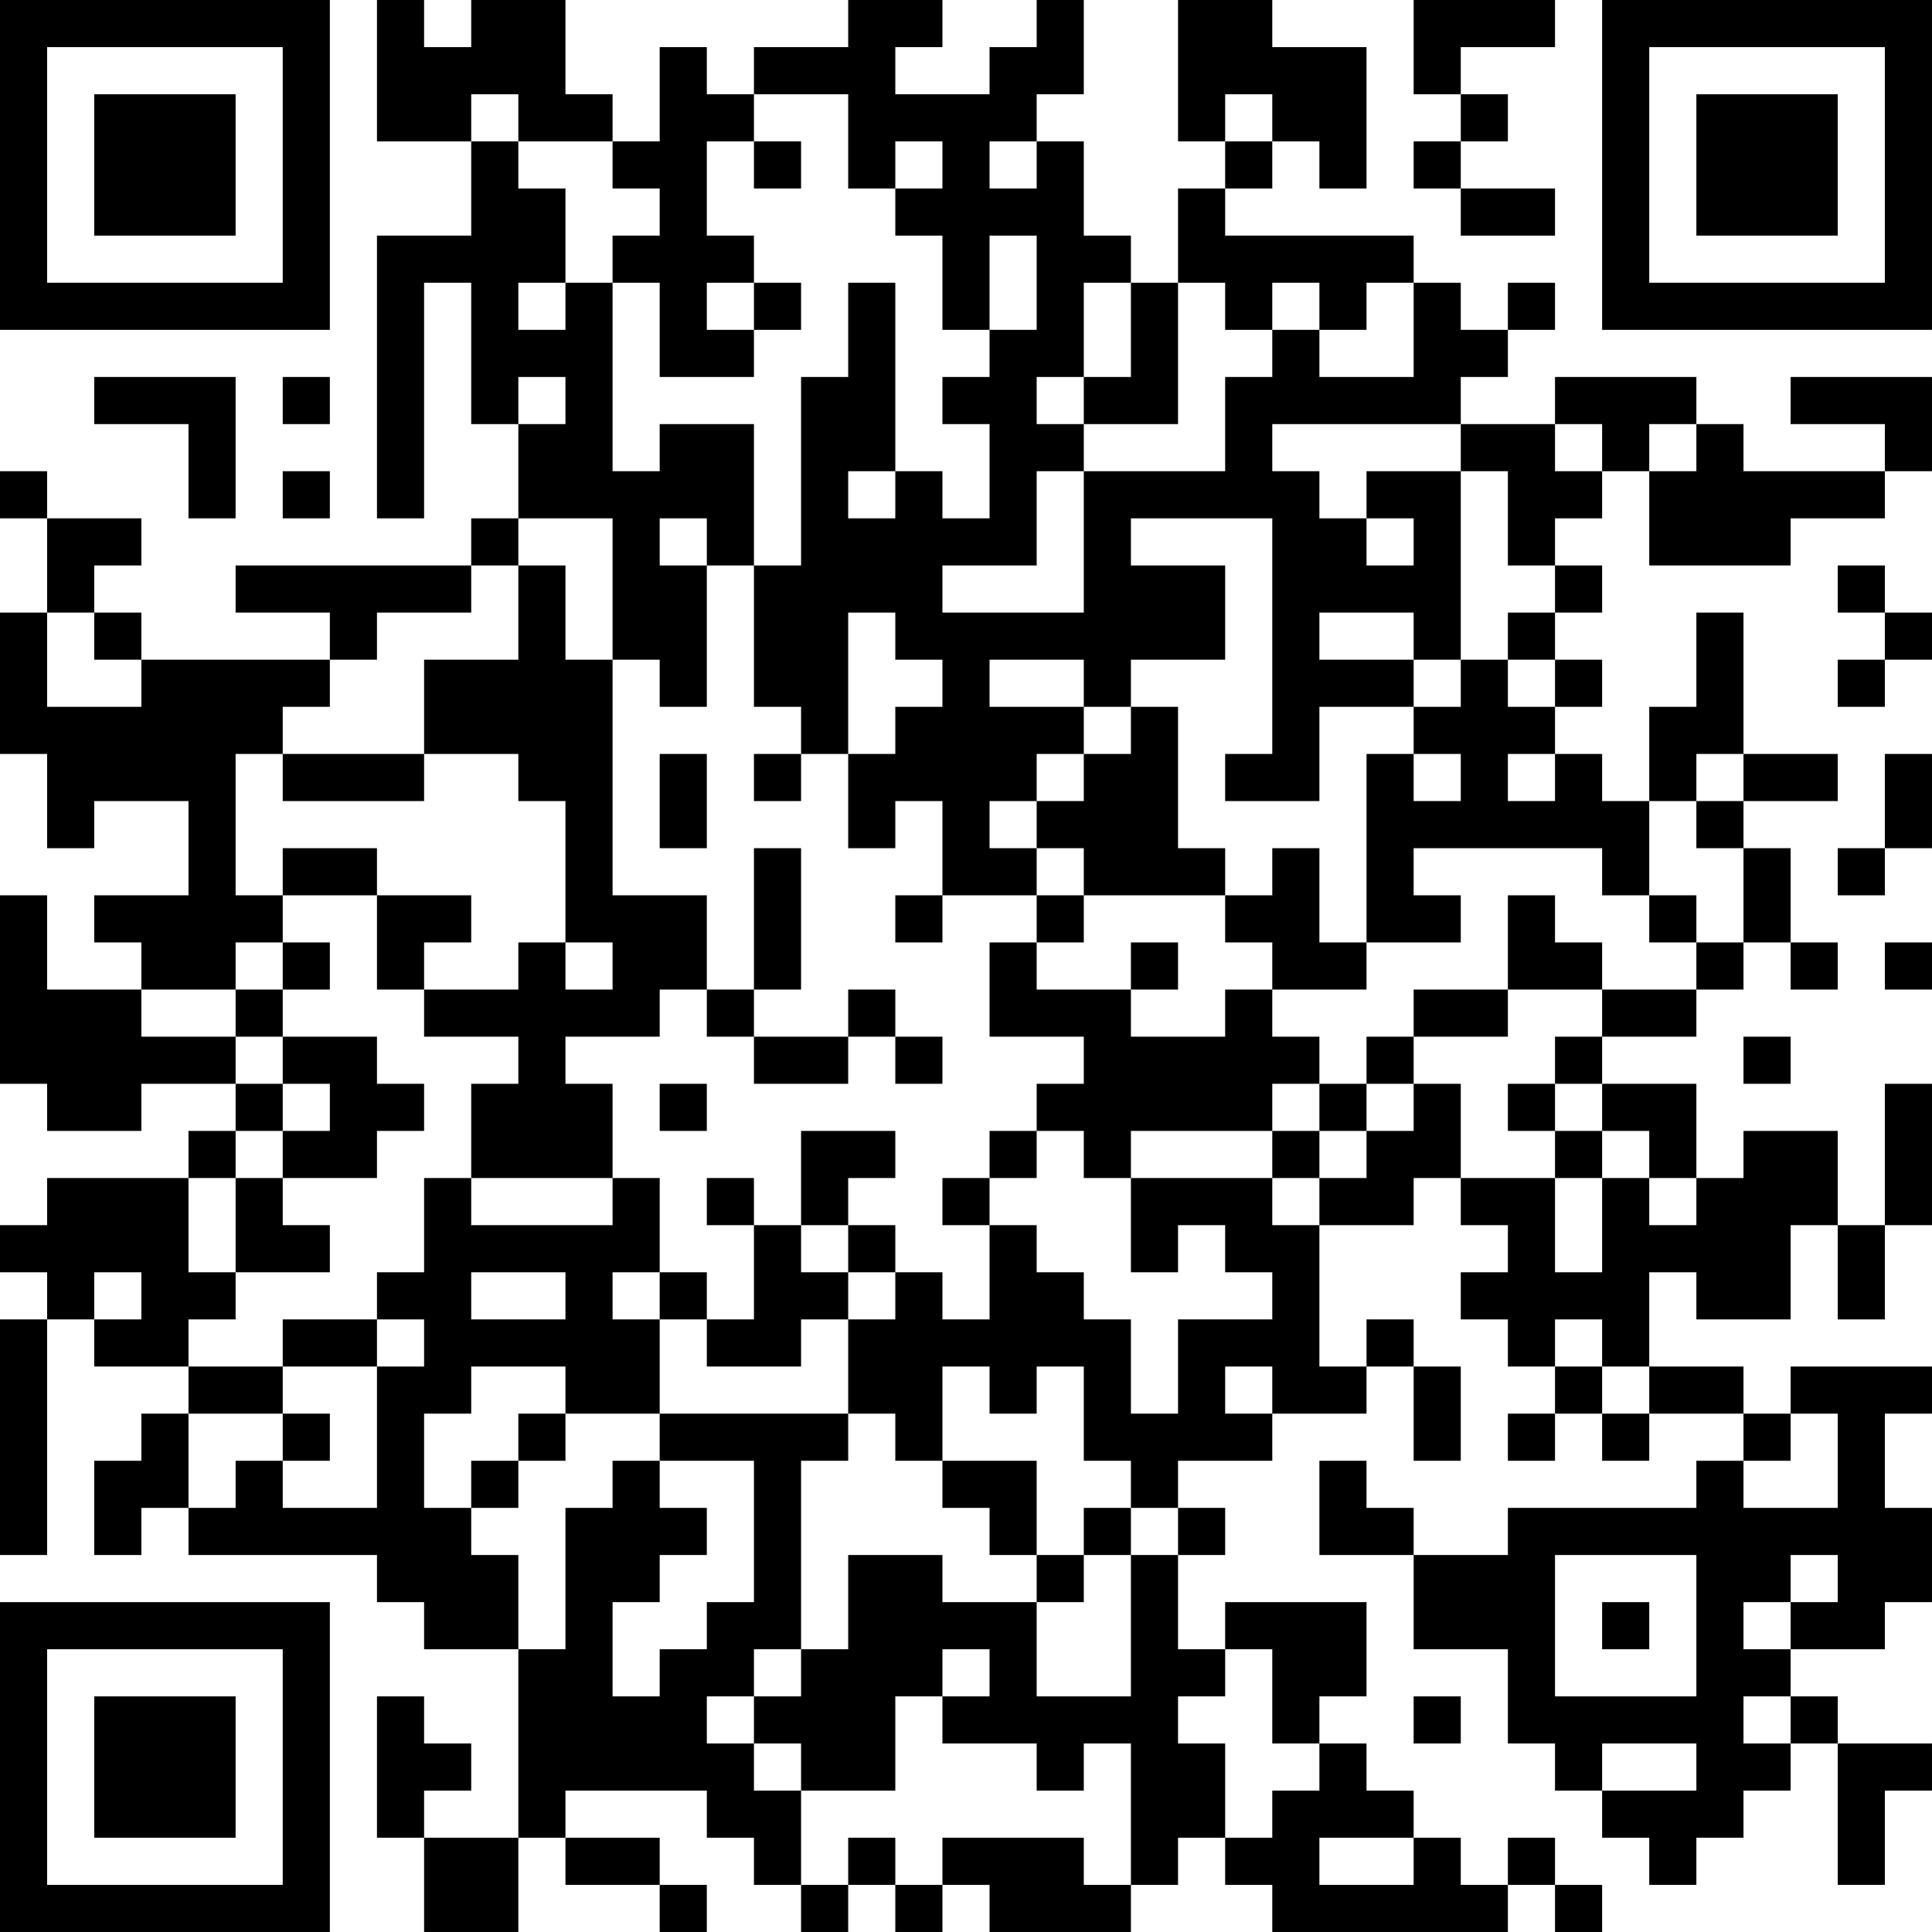 <?xml version="1.0" encoding="UTF-8"?>
<svg xmlns="http://www.w3.org/2000/svg" version="1.1" width="200" height="200" viewBox="0 0 200 200"><rect x="0" y="0" width="200" height="200" fill="#ffffff"/><g transform="scale(4.878)"><g transform="translate(0,0)"><path fill-rule="evenodd" d="M8 0L8 3L10 3L10 5L8 5L8 11L9 11L9 6L10 6L10 9L11 9L11 11L10 11L10 12L5 12L5 13L7 13L7 14L3 14L3 13L2 13L2 12L3 12L3 11L1 11L1 10L0 10L0 11L1 11L1 13L0 13L0 16L1 16L1 18L2 18L2 17L4 17L4 19L2 19L2 20L3 20L3 21L1 21L1 19L0 19L0 23L1 23L1 24L3 24L3 23L5 23L5 24L4 24L4 25L1 25L1 26L0 26L0 27L1 27L1 28L0 28L0 33L1 33L1 28L2 28L2 29L4 29L4 30L3 30L3 31L2 31L2 33L3 33L3 32L4 32L4 33L8 33L8 34L9 34L9 35L11 35L11 39L9 39L9 38L10 38L10 37L9 37L9 36L8 36L8 39L9 39L9 41L11 41L11 39L12 39L12 40L14 40L14 41L15 41L15 40L14 40L14 39L12 39L12 38L15 38L15 39L16 39L16 40L17 40L17 41L18 41L18 40L19 40L19 41L20 41L20 40L21 40L21 41L24 41L24 40L25 40L25 39L26 39L26 40L27 40L27 41L32 41L32 40L33 40L33 41L34 41L34 40L33 40L33 39L32 39L32 40L31 40L31 39L30 39L30 38L29 38L29 37L28 37L28 36L29 36L29 34L26 34L26 35L25 35L25 33L26 33L26 32L25 32L25 31L27 31L27 30L29 30L29 29L30 29L30 31L31 31L31 29L30 29L30 28L29 28L29 29L28 29L28 26L30 26L30 25L31 25L31 26L32 26L32 27L31 27L31 28L32 28L32 29L33 29L33 30L32 30L32 31L33 31L33 30L34 30L34 31L35 31L35 30L37 30L37 31L36 31L36 32L32 32L32 33L30 33L30 32L29 32L29 31L28 31L28 33L30 33L30 35L32 35L32 37L33 37L33 38L34 38L34 39L35 39L35 40L36 40L36 39L37 39L37 38L38 38L38 37L39 37L39 40L40 40L40 38L41 38L41 37L39 37L39 36L38 36L38 35L40 35L40 34L41 34L41 32L40 32L40 30L41 30L41 29L38 29L38 30L37 30L37 29L35 29L35 27L36 27L36 28L38 28L38 26L39 26L39 28L40 28L40 26L41 26L41 23L40 23L40 26L39 26L39 24L37 24L37 25L36 25L36 23L34 23L34 22L36 22L36 21L37 21L37 20L38 20L38 21L39 21L39 20L38 20L38 18L37 18L37 17L39 17L39 16L37 16L37 13L36 13L36 15L35 15L35 17L34 17L34 16L33 16L33 15L34 15L34 14L33 14L33 13L34 13L34 12L33 12L33 11L34 11L34 10L35 10L35 12L38 12L38 11L40 11L40 10L41 10L41 8L38 8L38 9L40 9L40 10L37 10L37 9L36 9L36 8L33 8L33 9L31 9L31 8L32 8L32 7L33 7L33 6L32 6L32 7L31 7L31 6L30 6L30 5L26 5L26 4L27 4L27 3L28 3L28 4L29 4L29 1L27 1L27 0L25 0L25 3L26 3L26 4L25 4L25 6L24 6L24 5L23 5L23 3L22 3L22 2L23 2L23 0L22 0L22 1L21 1L21 2L19 2L19 1L20 1L20 0L18 0L18 1L16 1L16 2L15 2L15 1L14 1L14 3L13 3L13 2L12 2L12 0L10 0L10 1L9 1L9 0ZM30 0L30 2L31 2L31 3L30 3L30 4L31 4L31 5L33 5L33 4L31 4L31 3L32 3L32 2L31 2L31 1L33 1L33 0ZM10 2L10 3L11 3L11 4L12 4L12 6L11 6L11 7L12 7L12 6L13 6L13 10L14 10L14 9L16 9L16 12L15 12L15 11L14 11L14 12L15 12L15 15L14 15L14 14L13 14L13 11L11 11L11 12L10 12L10 13L8 13L8 14L7 14L7 15L6 15L6 16L5 16L5 19L6 19L6 20L5 20L5 21L3 21L3 22L5 22L5 23L6 23L6 24L5 24L5 25L4 25L4 27L5 27L5 28L4 28L4 29L6 29L6 30L4 30L4 32L5 32L5 31L6 31L6 32L8 32L8 29L9 29L9 28L8 28L8 27L9 27L9 25L10 25L10 26L13 26L13 25L14 25L14 27L13 27L13 28L14 28L14 30L12 30L12 29L10 29L10 30L9 30L9 32L10 32L10 33L11 33L11 35L12 35L12 32L13 32L13 31L14 31L14 32L15 32L15 33L14 33L14 34L13 34L13 36L14 36L14 35L15 35L15 34L16 34L16 31L14 31L14 30L18 30L18 31L17 31L17 35L16 35L16 36L15 36L15 37L16 37L16 38L17 38L17 40L18 40L18 39L19 39L19 40L20 40L20 39L23 39L23 40L24 40L24 37L23 37L23 38L22 38L22 37L20 37L20 36L21 36L21 35L20 35L20 36L19 36L19 38L17 38L17 37L16 37L16 36L17 36L17 35L18 35L18 33L20 33L20 34L22 34L22 36L24 36L24 33L25 33L25 32L24 32L24 31L23 31L23 29L22 29L22 30L21 30L21 29L20 29L20 31L19 31L19 30L18 30L18 28L19 28L19 27L20 27L20 28L21 28L21 26L22 26L22 27L23 27L23 28L24 28L24 30L25 30L25 28L27 28L27 27L26 27L26 26L25 26L25 27L24 27L24 25L27 25L27 26L28 26L28 25L29 25L29 24L30 24L30 23L31 23L31 25L33 25L33 27L34 27L34 25L35 25L35 26L36 26L36 25L35 25L35 24L34 24L34 23L33 23L33 22L34 22L34 21L36 21L36 20L37 20L37 18L36 18L36 17L37 17L37 16L36 16L36 17L35 17L35 19L34 19L34 18L30 18L30 19L31 19L31 20L29 20L29 16L30 16L30 17L31 17L31 16L30 16L30 15L31 15L31 14L32 14L32 15L33 15L33 14L32 14L32 13L33 13L33 12L32 12L32 10L31 10L31 9L27 9L27 10L28 10L28 11L29 11L29 12L30 12L30 11L29 11L29 10L31 10L31 14L30 14L30 13L28 13L28 14L30 14L30 15L28 15L28 17L26 17L26 16L27 16L27 11L24 11L24 12L26 12L26 14L24 14L24 15L23 15L23 14L21 14L21 15L23 15L23 16L22 16L22 17L21 17L21 18L22 18L22 19L20 19L20 17L19 17L19 18L18 18L18 16L19 16L19 15L20 15L20 14L19 14L19 13L18 13L18 16L17 16L17 15L16 15L16 12L17 12L17 8L18 8L18 6L19 6L19 10L18 10L18 11L19 11L19 10L20 10L20 11L21 11L21 9L20 9L20 8L21 8L21 7L22 7L22 5L21 5L21 7L20 7L20 5L19 5L19 4L20 4L20 3L19 3L19 4L18 4L18 2L16 2L16 3L15 3L15 5L16 5L16 6L15 6L15 7L16 7L16 8L14 8L14 6L13 6L13 5L14 5L14 4L13 4L13 3L11 3L11 2ZM26 2L26 3L27 3L27 2ZM16 3L16 4L17 4L17 3ZM21 3L21 4L22 4L22 3ZM16 6L16 7L17 7L17 6ZM23 6L23 8L22 8L22 9L23 9L23 10L22 10L22 12L20 12L20 13L23 13L23 10L26 10L26 8L27 8L27 7L28 7L28 8L30 8L30 6L29 6L29 7L28 7L28 6L27 6L27 7L26 7L26 6L25 6L25 9L23 9L23 8L24 8L24 6ZM2 8L2 9L4 9L4 11L5 11L5 8ZM6 8L6 9L7 9L7 8ZM11 8L11 9L12 9L12 8ZM33 9L33 10L34 10L34 9ZM35 9L35 10L36 10L36 9ZM6 10L6 11L7 11L7 10ZM11 12L11 14L9 14L9 16L6 16L6 17L9 17L9 16L11 16L11 17L12 17L12 20L11 20L11 21L9 21L9 20L10 20L10 19L8 19L8 18L6 18L6 19L8 19L8 21L9 21L9 22L11 22L11 23L10 23L10 25L13 25L13 23L12 23L12 22L14 22L14 21L15 21L15 22L16 22L16 23L18 23L18 22L19 22L19 23L20 23L20 22L19 22L19 21L18 21L18 22L16 22L16 21L17 21L17 18L16 18L16 21L15 21L15 19L13 19L13 14L12 14L12 12ZM39 12L39 13L40 13L40 14L39 14L39 15L40 15L40 14L41 14L41 13L40 13L40 12ZM1 13L1 15L3 15L3 14L2 14L2 13ZM24 15L24 16L23 16L23 17L22 17L22 18L23 18L23 19L22 19L22 20L21 20L21 22L23 22L23 23L22 23L22 24L21 24L21 25L20 25L20 26L21 26L21 25L22 25L22 24L23 24L23 25L24 25L24 24L27 24L27 25L28 25L28 24L29 24L29 23L30 23L30 22L32 22L32 21L34 21L34 20L33 20L33 19L32 19L32 21L30 21L30 22L29 22L29 23L28 23L28 22L27 22L27 21L29 21L29 20L28 20L28 18L27 18L27 19L26 19L26 18L25 18L25 15ZM14 16L14 18L15 18L15 16ZM16 16L16 17L17 17L17 16ZM32 16L32 17L33 17L33 16ZM40 16L40 18L39 18L39 19L40 19L40 18L41 18L41 16ZM19 19L19 20L20 20L20 19ZM23 19L23 20L22 20L22 21L24 21L24 22L26 22L26 21L27 21L27 20L26 20L26 19ZM35 19L35 20L36 20L36 19ZM6 20L6 21L5 21L5 22L6 22L6 23L7 23L7 24L6 24L6 25L5 25L5 27L7 27L7 26L6 26L6 25L8 25L8 24L9 24L9 23L8 23L8 22L6 22L6 21L7 21L7 20ZM12 20L12 21L13 21L13 20ZM24 20L24 21L25 21L25 20ZM40 20L40 21L41 21L41 20ZM37 22L37 23L38 23L38 22ZM14 23L14 24L15 24L15 23ZM27 23L27 24L28 24L28 23ZM32 23L32 24L33 24L33 25L34 25L34 24L33 24L33 23ZM17 24L17 26L16 26L16 25L15 25L15 26L16 26L16 28L15 28L15 27L14 27L14 28L15 28L15 29L17 29L17 28L18 28L18 27L19 27L19 26L18 26L18 25L19 25L19 24ZM17 26L17 27L18 27L18 26ZM2 27L2 28L3 28L3 27ZM10 27L10 28L12 28L12 27ZM6 28L6 29L8 29L8 28ZM33 28L33 29L34 29L34 30L35 30L35 29L34 29L34 28ZM26 29L26 30L27 30L27 29ZM6 30L6 31L7 31L7 30ZM11 30L11 31L10 31L10 32L11 32L11 31L12 31L12 30ZM38 30L38 31L37 31L37 32L39 32L39 30ZM20 31L20 32L21 32L21 33L22 33L22 34L23 34L23 33L24 33L24 32L23 32L23 33L22 33L22 31ZM33 33L33 36L36 36L36 33ZM38 33L38 34L37 34L37 35L38 35L38 34L39 34L39 33ZM34 34L34 35L35 35L35 34ZM26 35L26 36L25 36L25 37L26 37L26 39L27 39L27 38L28 38L28 37L27 37L27 35ZM30 36L30 37L31 37L31 36ZM37 36L37 37L38 37L38 36ZM34 37L34 38L36 38L36 37ZM28 39L28 40L30 40L30 39ZM0 0L0 7L7 7L7 0ZM1 1L1 6L6 6L6 1ZM2 2L2 5L5 5L5 2ZM34 0L34 7L41 7L41 0ZM35 1L35 6L40 6L40 1ZM36 2L36 5L39 5L39 2ZM0 34L0 41L7 41L7 34ZM1 35L1 40L6 40L6 35ZM2 36L2 39L5 39L5 36Z" fill="#000000"/></g></g></svg>
